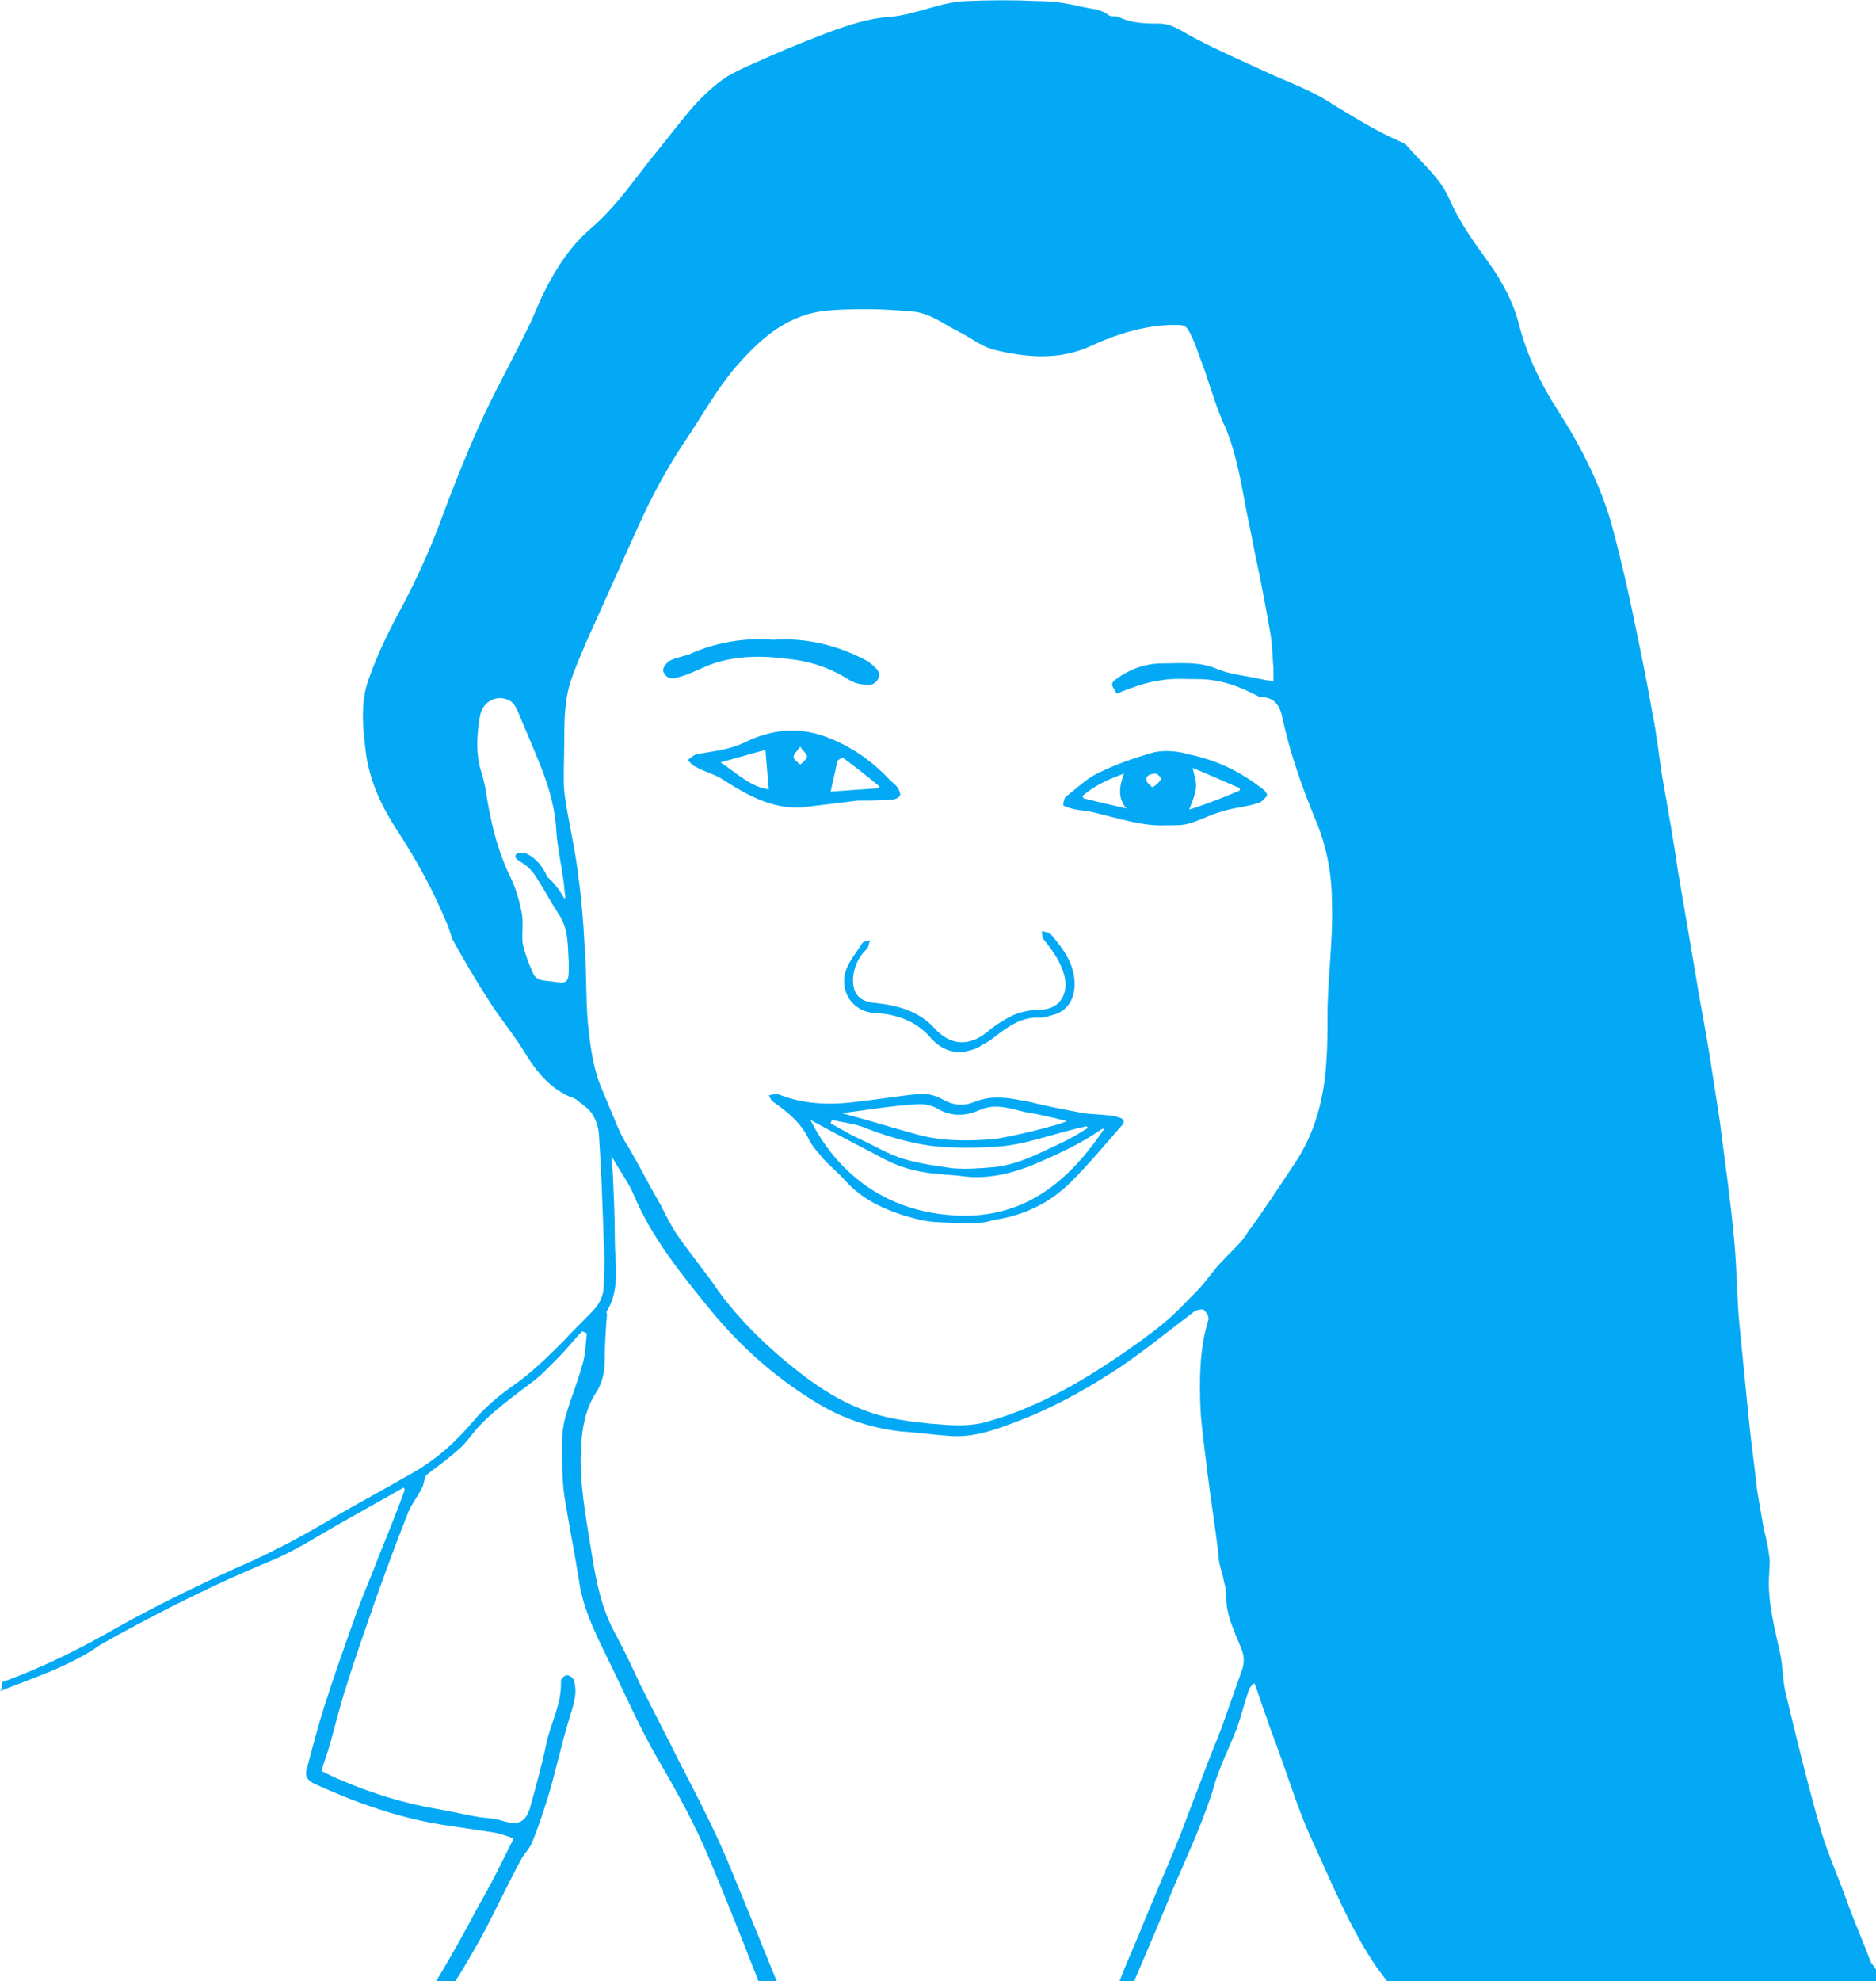 <?xml version="1.0" encoding="utf-8"?>
<!-- Generator: Adobe Illustrator 19.2.1, SVG Export Plug-In . SVG Version: 6.00 Build 0)  -->
<svg version="1.1" id="Layer_1" xmlns="http://www.w3.org/2000/svg" xmlns:xlink="http://www.w3.org/1999/xlink" x="0px" y="0px"
	 viewBox="0 0 166.9 176.2" style="enable-background:new 0 0 166.9 176.2;" xml:space="preserve">
<style type="text/css">
	.st0{fill:#03A9F4;}
</style>
<g id="pharm-stephanie_1_">
	<path class="st0" d="M10.5,145.4c4.4-2.4,8.8-4.6,13.4-6.5c2-0.8,3.9-2,5.8-3.1c2.1-1.2,4.1-2.3,6.2-3.5c0.1,0.1,0.1,0.2,0.1,0.2
		c-0.7,2-1.5,3.9-2.3,5.9c-0.6,1.6-1.3,3.2-1.9,4.8c-1,2.8-2,5.6-2.9,8.4c-0.6,1.9-1.1,3.8-1.6,5.7c-0.2,0.6,0,1,0.6,1.3
		c3.9,1.8,7.9,3.2,12.2,3.8c1.4,0.2,2.7,0.4,4,0.6c0.5,0.1,1,0.3,1.6,0.5l-1.5,3c-0.6,1.2-1.3,2.4-1.9,3.5c-1.1,2.1-2.3,4.2-3.5,6.2
		h1.7c0.8-1.2,1.5-2.5,2.2-3.7c1.3-2.4,2.4-4.8,3.7-7.2c0.3-0.5,0.8-1,1-1.6c0.5-1.2,0.9-2.5,1.3-3.7c0.7-2.3,1.2-4.7,1.9-7
		c0.3-1.1,0.8-2.2,0.5-3.4c0-0.3-0.4-0.6-0.6-0.6c-0.2-0.1-0.6,0.3-0.6,0.5c0.1,2-0.9,3.7-1.3,5.6c-0.4,1.9-0.9,3.7-1.4,5.5
		c-0.4,1.5-1.1,1.8-2.6,1.3c-0.7-0.2-1.3-0.2-2-0.3c-1.2-0.2-2.4-0.5-3.6-0.7c-3-0.5-5.9-1.4-8.7-2.6c-0.5-0.2-1.1-0.5-1.7-0.8
		c0.2-0.7,0.5-1.5,0.7-2.2c0.5-1.7,0.9-3.5,1.5-5.3c0.8-2.6,1.7-5.1,2.6-7.7c0.9-2.5,1.8-5,2.8-7.5c0.3-0.9,0.9-1.6,1.3-2.4
		c0.2-0.3,0.2-0.7,0.4-1.2c0.9-0.7,1.9-1.4,2.9-2.3c0.6-0.5,1-1.1,1.5-1.7c1.4-1.6,3.1-2.8,4.8-4.1c1-0.7,1.8-1.6,2.7-2.5
		c0.7-0.7,1.3-1.5,2-2.2c0.2,0.1,0.3,0.1,0.4,0.2c-0.1,0.9-0.1,1.9-0.4,2.8c-0.4,1.5-1,2.9-1.4,4.3c-0.3,0.9-0.4,1.9-0.4,2.8
		c0,1.5,0,3,0.2,4.5c0.4,2.5,0.9,5,1.3,7.5c0.4,2.9,1.8,5.4,3,7.9c1.3,2.7,2.5,5.4,4,8c1.7,2.9,3.3,5.8,4.6,8.9
		c1.5,3.6,2.9,7.1,4.3,10.7c0,0.1,0.1,0.2,0.1,0.2h1.6c-1.5-3.7-3-7.4-4.5-11c-1.2-2.8-2.6-5.5-4-8.2c-1.2-2.4-2.4-4.7-3.6-7.1
		c-0.7-1.5-1.4-3-2.2-4.5c-1.3-2.3-1.8-4.9-2.2-7.5c-0.5-3.1-1.1-6.2-0.9-9.3c0.1-1.7,0.4-3.3,1.3-4.7c0.6-0.9,0.8-1.9,0.8-3
		c0-1.3,0.1-2.7,0.2-4c0-0.1-0.1-0.2,0-0.3c1.2-2,0.7-4.2,0.7-6.3c0-2.1-0.1-4.2-0.2-6.3c-0.1-0.3-0.1-0.7-0.1-1.2
		c0.7,1.3,1.5,2.3,2,3.5c1.6,3.8,4.2,7,6.8,10.2c2.8,3.4,6,6.2,9.7,8.4c2.2,1.3,4.6,2.1,7.2,2.4c1.4,0.1,2.9,0.3,4.3,0.4
		c2.3,0.2,4.3-0.6,6.4-1.4c2.8-1.1,5.4-2.5,7.9-4.1c1.3-0.8,2.5-1.7,3.7-2.6c1.3-1,2.6-2,3.9-3c0.2-0.1,0.7-0.2,0.8-0.1
		c0.2,0.2,0.5,0.6,0.4,0.9c-0.8,2.6-0.8,5.3-0.7,7.9c0.1,1.8,0.4,3.7,0.6,5.5c0.3,2.5,0.7,4.9,1,7.4c0,0.7,0.2,1.3,0.4,2
		c0.1,0.6,0.3,1.1,0.3,1.6c-0.1,1.8,0.8,3.4,1.4,5c0.2,0.6,0.2,1.1,0,1.7c-0.6,1.7-1.2,3.4-1.8,5.1c-0.4,1.1-0.9,2.2-1.3,3.3
		c-0.8,2.1-1.6,4.2-2.4,6.3c-1.2,3-2.5,5.9-3.7,8.9c-0.6,1.4-1.2,2.8-1.7,4.1h1.3c1.1-2.6,2.2-5.1,3.2-7.6c1.3-3.1,2.8-6.2,3.8-9.4
		c0.5-1.9,1.4-3.6,2.1-5.4c0.4-1.1,0.7-2.3,1.1-3.5c0.1-0.2,0.2-0.4,0.5-0.6c0.4,1,0.7,2.1,1.1,3.1c0.3,1,0.7,1.9,1,2.8
		c1,2.7,1.8,5.4,3,8c1.8,3.9,3.4,7.9,5.8,11.4c0.3,0.4,0.6,0.8,0.9,1.2h43.5v-1c-0.1-0.3-0.4-0.5-0.5-0.8c-0.6-1.6-1.3-3.2-1.9-4.8
		c-0.8-2.3-1.8-4.5-2.5-6.8c-1.2-4.2-2.2-8.3-3.2-12.5c-0.2-1-0.2-2.1-0.4-3.1c-0.5-2.4-1.2-4.8-1-7.3c0-0.5,0.1-1,0-1.5
		c-0.1-0.9-0.3-1.7-0.5-2.5c-0.2-1.2-0.4-2.3-0.6-3.5c-0.2-2-0.5-4-0.7-6c-0.3-3-0.6-6.1-0.9-9.1c-0.2-2.6-0.2-5.2-0.5-7.8
		c-0.3-3.3-0.8-6.5-1.2-9.8c-0.3-1.9-0.6-3.9-0.9-5.8c-0.4-2.5-0.9-5-1.3-7.5c-0.5-3-1-5.9-1.5-8.8c-0.4-2.8-0.9-5.6-1.4-8.4
		c-0.3-1.9-0.5-3.9-0.9-5.8c-0.4-2.4-0.9-4.8-1.4-7.2c-0.6-3-1.3-6.1-2.1-9.1c-1-3.8-2.8-7.3-4.9-10.6c-1.5-2.3-2.7-4.8-3.4-7.4
		c-0.5-2.1-1.5-4-2.8-5.8s-2.6-3.6-3.5-5.7c-0.8-1.8-2.4-3.1-3.7-4.6c-0.1-0.2-0.4-0.3-0.6-0.4c-2.1-0.9-4-2.1-6-3.3
		c-1.6-1.1-3.5-1.8-5.3-2.6c-2.4-1.1-4.7-2.1-7-3.3c-1-0.5-1.8-1.2-3-1.3c-1.3,0-2.6,0-3.8-0.6c-0.2-0.1-0.6,0-0.8-0.1
		c-0.7-0.6-1.6-0.6-2.5-0.8c-1.2-0.3-2.5-0.5-3.8-0.5c-2.2-0.1-4.3-0.1-6.5,0c-2.3,0.1-4.4,1.2-6.7,1.4c-1.8,0.1-3.6,0.7-5.3,1.3
		c-1.8,0.7-3.6,1.4-5.4,2.2c-1.3,0.6-2.6,1.1-3.8,1.8c-2.6,1.7-4.3,4.3-6.2,6.6c-1.9,2.3-3.5,4.8-5.8,6.8c-1.9,1.6-3.2,3.6-4.3,5.8
		c-0.5,1-0.9,2.1-1.4,3.1c-1.4,2.9-3,5.7-4.3,8.6s-2.5,5.9-3.6,8.9c-0.9,2.4-2,4.8-3.2,7.1c-1.2,2.2-2.3,4.4-3.1,6.7
		c-0.8,2.2-0.5,4.6-0.2,6.9c0.4,2.4,1.4,4.5,2.7,6.5c1.7,2.6,3.2,5.3,4.4,8.2c0.3,0.6,0.4,1.3,0.7,1.8c1,1.8,2,3.5,3.1,5.2
		c1,1.6,2.3,3.1,3.3,4.8c1,1.6,2.1,2.9,3.8,3.7c0.3,0.1,0.6,0.2,0.8,0.4c0.5,0.4,1,0.7,1.3,1.2c0.4,0.6,0.6,1.4,0.6,2.1
		c0.2,2.9,0.3,5.9,0.4,8.9c0.1,1.5,0.1,2.9,0,4.4c0,0.6-0.3,1.3-0.7,1.8c-0.9,1-1.9,1.9-2.8,2.9c-1.4,1.4-2.8,2.8-4.5,4
		c-1.3,0.9-2.6,2-3.6,3.2c-1.6,1.9-3.3,3.4-5.4,4.6s-4.3,2.4-6.4,3.6c-3,1.8-6.1,3.5-9.4,4.9c-3.5,1.6-7,3.3-10.4,5.2
		c-3.3,1.9-6.7,3.6-10.3,4.9c0,0.3,0,0.6-0.2,0.8c3-1.2,6.2-2.2,8.9-4.1C9.4,146,10,145.7,10.5,145.4z M50.6,86.2
		c0,1.2-0.2,1.3-1.4,1.1c-0.7-0.1-1.5,0-1.8-0.8c-0.4-0.9-0.7-1.7-0.9-2.6c-0.1-0.9,0.1-1.9-0.1-2.8c-0.2-1-0.5-2.1-1-3.1
		c-1.2-2.5-1.8-5.1-2.2-7.8c-0.1-0.5-0.2-0.9-0.3-1.3c-0.6-1.7-0.5-3.5-0.2-5.2c0.2-1.2,1.3-1.9,2.4-1.5c0.4,0.1,0.7,0.5,0.9,0.9
		c0.7,1.7,1.5,3.5,2.2,5.3c0.7,1.8,1.2,3.6,1.3,5.6c0.1,1.4,0.4,2.7,0.6,4.1c0.1,0.6,0.1,1.1,0.2,1.7c0,0.1-0.1,0.1-0.1,0.1
		c-0.4-0.7-0.9-1.4-1.5-1.9c-0.4-0.9-1-1.7-1.9-2.1c-0.2-0.1-0.8-0.1-0.9,0.1c-0.2,0.3,0.2,0.5,0.5,0.7c0.5,0.3,1,0.8,1.3,1.3
		c0.7,1.1,1.3,2.2,2,3.3c0.9,1.3,0.8,2.8,0.9,4.3V86.2z M53.4,96.5c-0.7-1.8-0.9-3.7-1.1-5.5c-0.2-2.3-0.1-4.7-0.3-7
		c-0.1-2.2-0.3-4.3-0.6-6.5c-0.3-2.4-0.9-4.7-1.2-7.1c-0.1-1.4,0-2.9,0-4.3c0-1.9,0-3.8,0.6-5.6c0.4-1.2,0.9-2.3,1.4-3.5
		c1.5-3.3,3-6.7,4.5-10c1.2-2.7,2.6-5.3,4.2-7.7c1.5-2.2,2.8-4.6,4.5-6.6c2-2.3,4.3-4.5,7.6-5c1.4-0.2,2.9-0.2,4.4-0.2
		c1.2,0,2.5,0.1,3.7,0.2c1.6,0.1,2.8,1.1,4.2,1.8c1,0.5,2,1.3,3.1,1.6c2.9,0.7,5.9,1,8.8-0.4c2.2-1,4.5-1.7,6.9-1.8
		c1.4,0,1.4-0.1,2,1.2c0.4,0.9,0.7,1.9,1.1,2.9c0.6,1.8,1.1,3.5,1.9,5.2c0.8,2,1.2,4.1,1.6,6.2c0.3,1.7,0.7,3.4,1,5.1
		c0.5,2.2,0.9,4.5,1.3,6.7c0.2,1.1,0.2,2.2,0.3,3.3v1.1c-0.4-0.1-0.7-0.1-1.1-0.2c-1.3-0.3-2.7-0.4-3.9-0.9
		c-1.6-0.7-3.3-0.5-4.9-0.5c-1.5,0-2.9,0.5-4.1,1.4c-0.8,0.5,0,0.9,0,1.3c1.3-0.5,2.5-1,4-1.2c1.1-0.2,2.2-0.1,3.3-0.1
		c1.9,0,3.6,0.6,5.3,1.5c0.1,0.1,0.2,0.1,0.3,0.1c1.2,0,1.7,0.8,1.9,1.9c0.7,3.2,1.8,6.3,3.1,9.4c0.9,2.3,1.3,4.6,1.3,7.1
		c0.1,3.4-0.4,6.7-0.4,10c0,1.3,0,2.7-0.1,4c-0.2,3.3-1,6.4-2.9,9.2c-1.4,2.1-2.7,4.1-4.1,6c-0.6,1-1.5,1.7-2.3,2.6
		c-0.8,0.8-1.4,1.8-2.2,2.6c-1,1-1.9,2-3,2.9c-1.2,1-2.5,1.9-3.8,2.8c-3.8,2.6-7.7,4.8-12.1,6c-1.1,0.3-2.5,0.3-3.7,0.2
		c-1.6-0.1-3.2-0.3-4.7-0.6c-2.8-0.6-5.2-1.9-7.5-3.6c-2.9-2.2-5.6-4.7-7.8-7.7c-1.2-1.8-2.6-3.4-3.8-5.2c-0.5-0.8-0.9-1.6-1.3-2.4
		c-1-1.7-1.9-3.5-2.9-5.2c-0.4-0.6-0.7-1.2-1-1.9C54.4,98.9,53.9,97.7,53.4,96.5z"/>
	<path class="st0" d="M85.9,108.8c-1.4-0.1-3,0-4.4-0.4c-2.3-0.6-4.6-1.5-6.3-3.4c-0.6-0.7-1.4-1.3-2-2c-0.4-0.5-0.9-1-1.2-1.6
		c-0.7-1.5-1.9-2.5-3.2-3.4c-0.2-0.1-0.3-0.4-0.4-0.6c0.3,0,0.6-0.2,0.8-0.1c2.2,0.9,4.5,1,6.9,0.7c1.8-0.2,3.7-0.5,5.5-0.7
		c0.8-0.1,1.6,0.1,2.3,0.5c0.9,0.5,1.8,0.6,2.8,0.2c1.7-0.7,3.3-0.3,4.9,0c1.6,0.4,3.2,0.7,4.8,1c0.7,0.1,1.5,0.1,2.3,0.2
		c0.3,0,0.6,0.1,0.9,0.2c0.4,0.1,0.5,0.4,0.2,0.7c-1.5,1.7-2.9,3.4-4.5,5c-1.9,1.9-4.2,3-6.9,3.4C87.5,108.8,86.7,108.8,85.9,108.8z
		 M98.3,100.3c-0.1,0.1-0.3,0.1-0.4,0.2c-1.9,1.3-3.9,2.2-6,3.1c-2,0.8-4.1,1.3-6.3,1c-0.7-0.1-1.4-0.1-2.1-0.2
		c-1.6-0.1-3.2-0.5-4.6-1.2c-2.3-1.2-4.6-2.4-6.8-3.6c2.2,4.4,6.4,8.2,13,8.5C91.1,108.4,95.1,105.1,98.3,100.3z M74.9,99
		c2.3,0.6,4.5,1.3,6.7,1.9s4.5,0.6,6.8,0.4c1.2-0.1,6.1-1.3,6.5-1.6c-1.2-0.3-2.4-0.6-3.7-0.8c-1.3-0.3-2.6-0.8-4-0.2
		c-1.3,0.6-2.6,0.6-3.8-0.1c-0.5-0.3-1.1-0.4-1.6-0.4C79.5,98.3,77.3,98.7,74.9,99z M74,99.6c0,0.1-0.1,0.2-0.1,0.3
		c0.9,0.5,1.7,1,2.6,1.4c1.3,0.6,2.6,1.4,4,1.8s2.8,0.6,4.3,0.8c1.2,0.1,2.4,0,3.6-0.1c2.1-0.2,4-1.2,5.9-2.1
		c0.9-0.4,1.7-0.9,2.5-1.4c-0.1-0.1-0.2-0.2-0.3-0.1c-2.8,0.6-5.4,1.7-8.2,1.8c-1.8,0.1-3.7,0.1-5.5-0.1c-2.1-0.3-4.1-0.9-6.1-1.7
		C75.8,99.9,74.9,99.8,74,99.6z"/>
	<path class="st0" d="M103.7,73.4c-2,0.1-4.1-0.6-6.2-1.1c-0.7-0.2-1.5-0.2-2.2-0.4c-0.3-0.1-0.7-0.2-0.7-0.3c0-0.3,0.1-0.7,0.3-0.8
		c0.9-0.7,1.7-1.5,2.7-2c1.6-0.8,3.3-1.4,5.1-1.9c1-0.2,2.1-0.1,3.1,0.2c2.5,0.5,4.7,1.6,6.7,3.2c0.1,0.1,0.3,0.4,0.2,0.5
		c-0.2,0.2-0.4,0.5-0.7,0.6c-0.9,0.3-1.8,0.4-2.7,0.6c-0.8,0.2-1.6,0.5-2.3,0.8C105.5,73.4,105.4,73.4,103.7,73.4z M110.3,70.3
		c0-0.1,0-0.1,0-0.2c-1.4-0.6-2.7-1.2-4.2-1.8c0.4,1.6,0.5,1.7-0.3,3.7C107.4,71.5,108.9,70.9,110.3,70.3z M100,68.8
		c-1.4,0.5-2.7,1.1-3.7,2c0,0.1,0.1,0.1,0.1,0.2c1.2,0.3,2.5,0.6,3.8,0.9C99.4,70.9,99.6,69.9,100,68.8z M102.9,68.8
		c-0.6,0-1,0.2-0.9,0.6c0,0.2,0.5,0.6,0.5,0.6c0.3-0.1,0.6-0.4,0.8-0.7C103.4,69.2,103,68.9,102.9,68.8z"/>
	<path class="st0" d="M71.4,71.8c-2.8,0.2-5.1-1.2-7.3-2.6c-0.7-0.4-1.5-0.6-2.2-1c-0.3-0.1-0.5-0.4-0.7-0.6
		c0.2-0.2,0.5-0.4,0.7-0.5c1.5-0.3,3-0.4,4.4-1.1c2.3-1.1,4.6-1.4,7.1-0.5c2.2,0.8,4.1,2.1,5.7,3.8c0.3,0.3,0.6,0.5,0.8,0.8
		c0.1,0.2,0.2,0.5,0.2,0.6c-0.1,0.2-0.4,0.4-0.7,0.4c-1,0.1-2,0.1-3.1,0.1C74.7,71.4,73,71.6,71.4,71.8z M68.1,66.7
		c-1.2,0.3-2.5,0.7-4,1.1c1.5,1,2.7,2.2,4.3,2.4C68.3,69.1,68.2,68,68.1,66.7z M78.2,70.1c0,0,0-0.1,0-0.2c-1.1-0.9-2.1-1.7-3.2-2.5
		c-0.1,0-0.5,0.2-0.5,0.3c-0.2,0.9-0.4,1.8-0.6,2.7C75.2,70.3,76.7,70.2,78.2,70.1z M71.2,66.4c-0.3,0.4-0.6,0.7-0.6,0.9
		c0,0.3,0.4,0.5,0.6,0.7c0.2-0.2,0.5-0.4,0.6-0.7C71.8,67,71.4,66.8,71.2,66.4z"/>
	<path class="st0" d="M68.8,56.9c3-0.2,5.7,0.5,8.2,1.8c0.4,0.2,0.7,0.5,1,0.8c0.5,0.6,0,1.4-0.7,1.4c-0.6,0-1.2-0.1-1.7-0.4
		c-1.7-1.1-3.5-1.7-5.5-1.9c-2.2-0.3-4.5-0.3-6.6,0.4c-0.9,0.3-1.8,0.8-2.7,1.1c-0.4,0.1-0.8,0.3-1.2,0.2c-0.2,0-0.6-0.4-0.6-0.7
		s0.3-0.6,0.5-0.8c0.6-0.3,1.2-0.4,1.8-0.6C63.7,57.1,66.3,56.7,68.8,56.9z"/>
	<path class="st0" d="M85.6,93.6c-1.2,0-2.1-0.5-2.8-1.3c-1.3-1.5-3-2.1-4.9-2.2c-2.1-0.1-3.3-2-2.6-3.9c0.3-0.8,0.9-1.5,1.4-2.3
		c0.1-0.2,0.5-0.2,0.7-0.3c-0.1,0.3-0.1,0.6-0.3,0.8c-0.7,0.7-1.1,1.5-1.2,2.5c-0.1,1.4,0.5,2.2,2,2.3c1.9,0.2,3.8,0.7,5.2,2.2
		c1.4,1.6,3.1,1.7,4.7,0.4c0.7-0.6,1.5-1.1,2.3-1.5c0.7-0.3,1.6-0.5,2.4-0.5c1.7,0,2.6-1.3,2.2-3c-0.3-1.2-1-2.2-1.8-3.2
		c-0.2-0.2-0.2-0.5-0.2-0.8c0.3,0.1,0.6,0.1,0.8,0.3c1.2,1.4,2.2,2.8,2.1,4.7c-0.1,1.1-0.6,2-1.7,2.4c-0.4,0.1-0.9,0.3-1.3,0.3
		c-1.5-0.1-2.6,0.6-3.7,1.4c-0.5,0.4-1,0.8-1.5,1C86.8,93.4,86.2,93.4,85.6,93.6z"/>
</g>
</svg>
